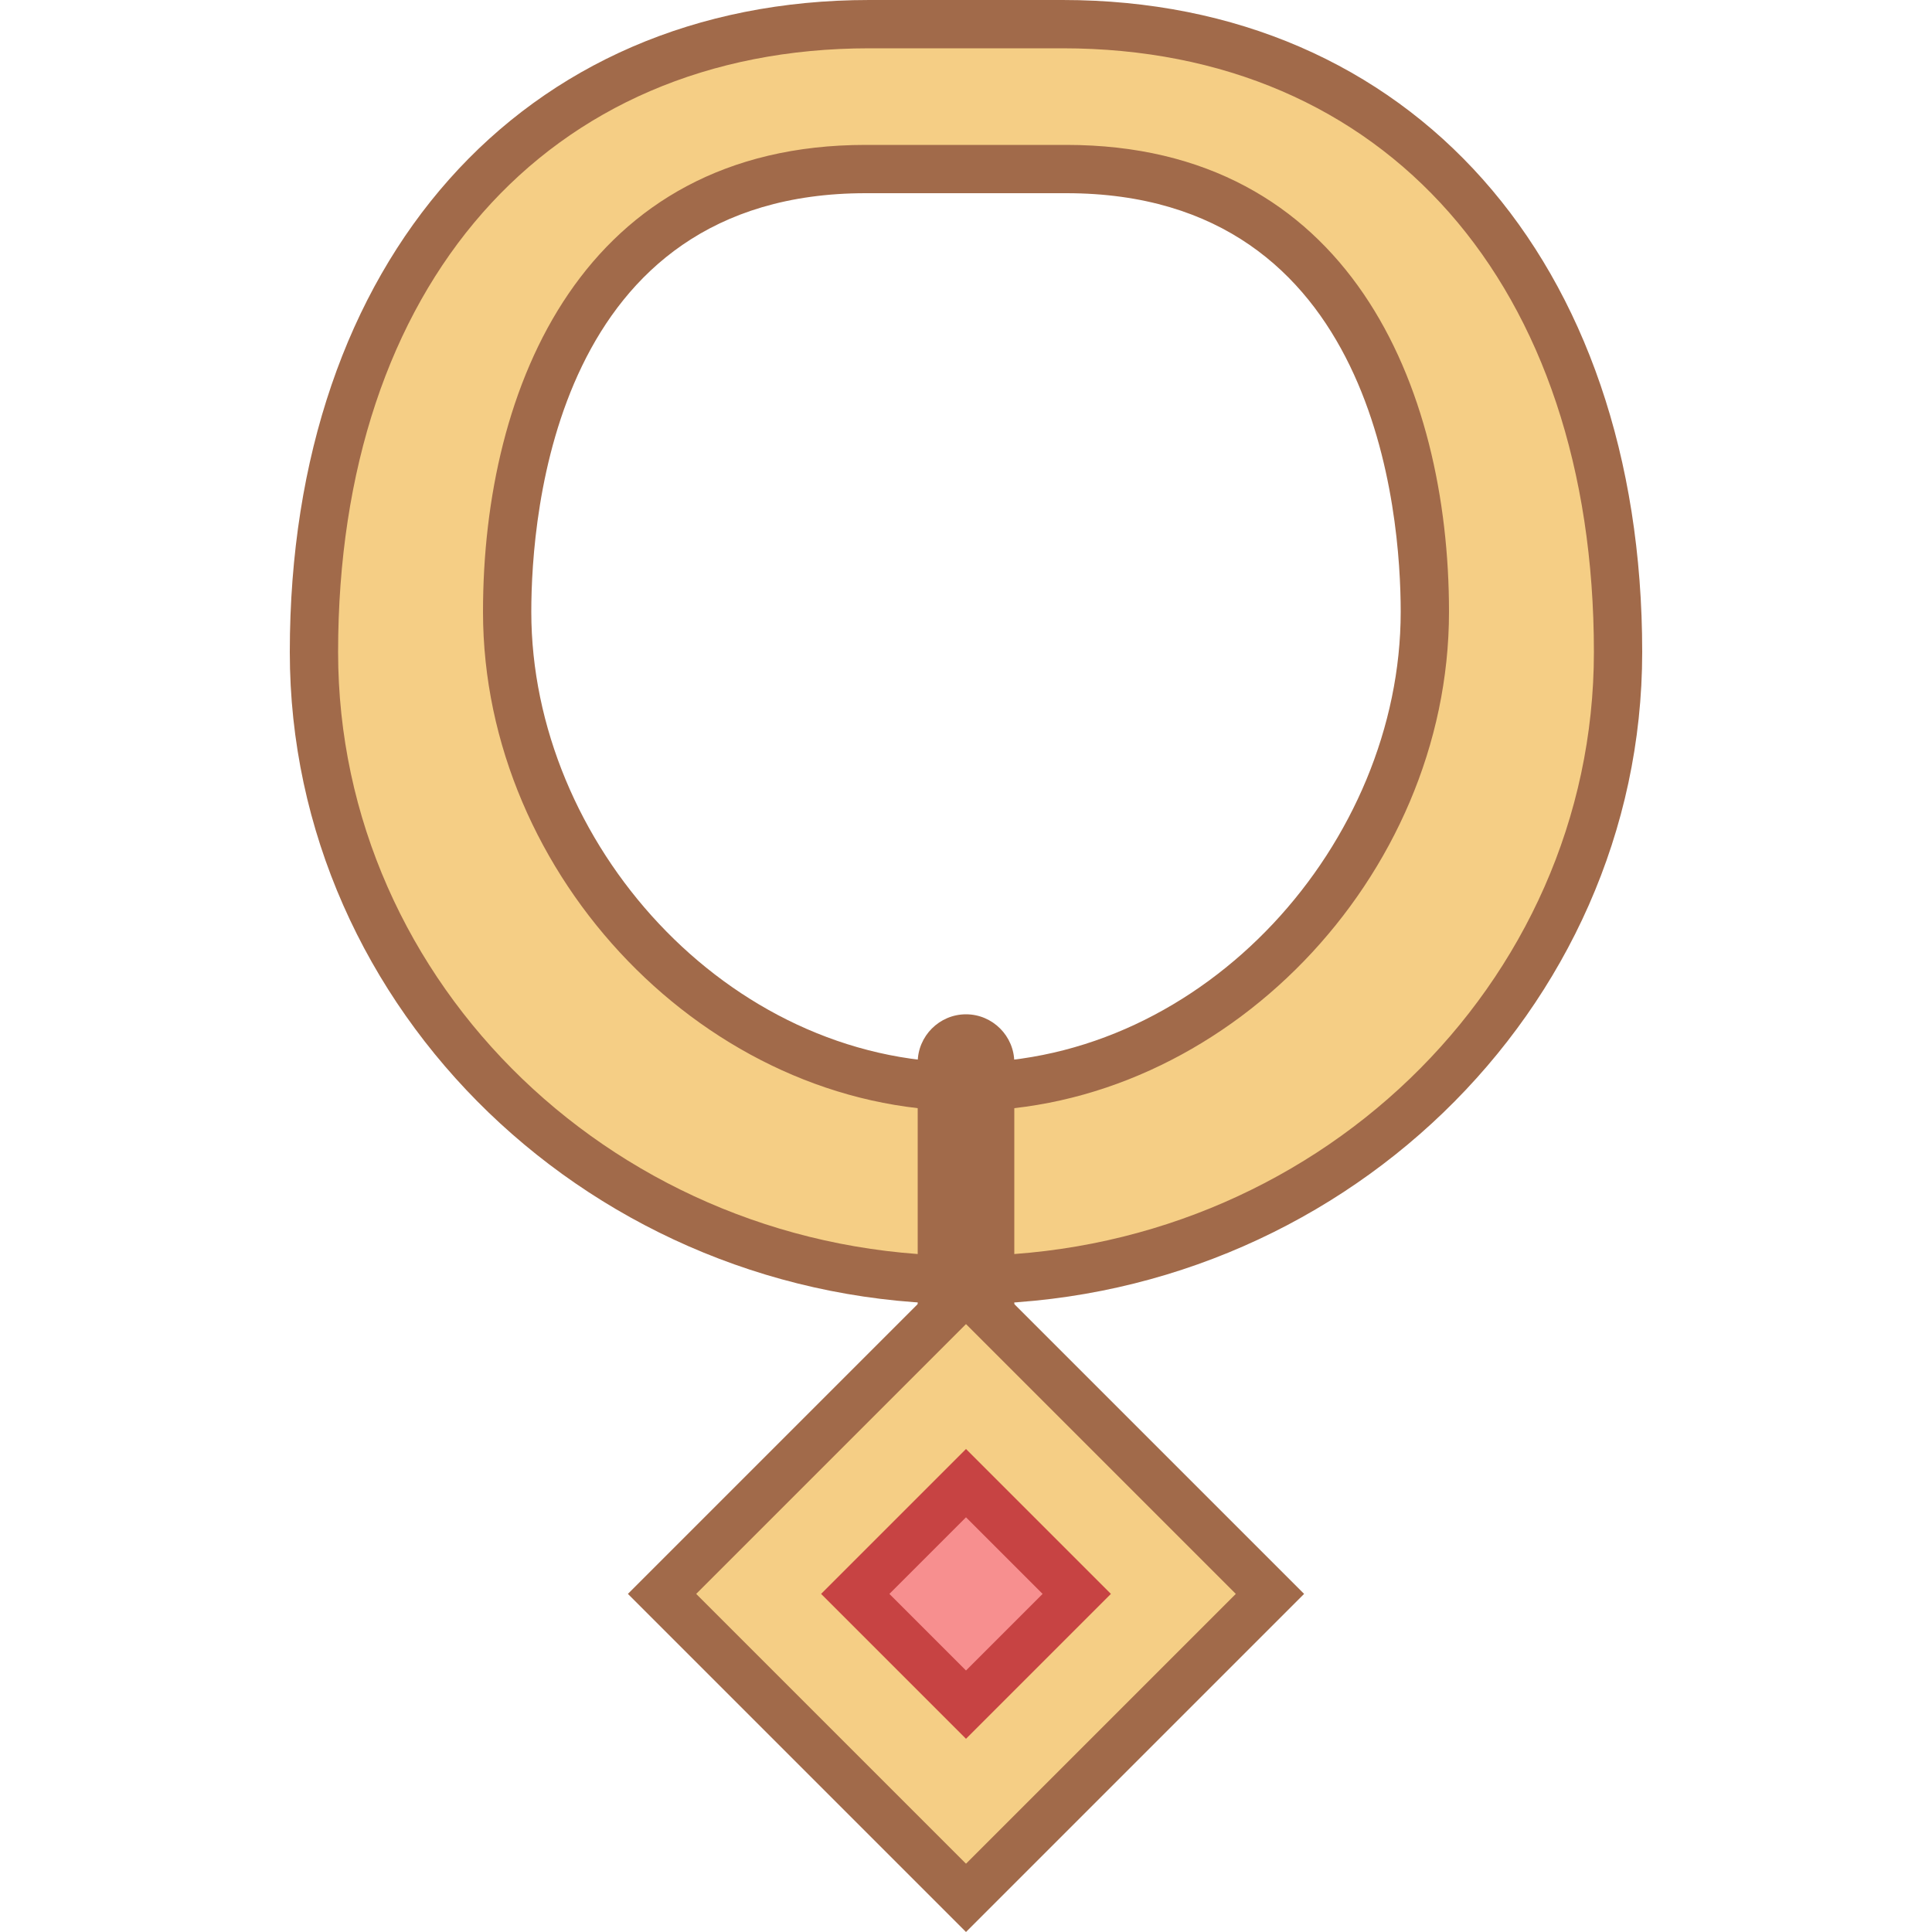 <svg viewBox="0 0 40 40" xmlns="http://www.w3.org/2000/svg"><path d="M20 26.5c-7.444 0-13.5-5.832-13.5-13 0-7.775 4.622-13 11.5-13h4c6.878 0 11.5 5.225 11.5 13 0 7.168-6.056 13-13.5 13zm-2.077-23c-6.888 0-7.423 7.017-7.423 9.167 0 5.238 4.439 9.833 9.5 9.833s9.5-4.595 9.5-9.833c0-2.15-.535-9.167-7.423-9.167h-4.154z" fill="#f5ce85"></path><path d="M22 1c6.682 0 11 4.907 11 12.5C33 20.393 27.168 26 20 26S7 20.393 7 13.5C7 5.907 11.318 1 18 1h4m-2 22c5.327 0 10-4.829 10-10.333C30 7.993 27.919 3 22.077 3h-4.154C12.081 3 10 7.993 10 12.667 10 18.171 14.673 23 20 23m2-23h-4C10.8 0 6 5.4 6 13.5 6 20.919 12.307 27 20 27s14-6.081 14-13.5C34 5.4 29.2 0 22 0zm-2 22c-4.957 0-9-4.56-9-9.333C11 10.64 11.498 4 17.923 4h4.154C28.502 4 29 10.64 29 12.667 29 17.44 24.957 22 20 22z" fill="#a16a4a"></path><path d="M20 30c-.55 0-1-.45-1-1v-7c0-.55.45-1 1-1s1 .45 1 1v7c0 .55-.45 1-1 1z" fill="#a16a4a"></path><path fill="#f5ce85" d="M13.707 33L20 26.709 26.293 33 20 39.294z"></path><path d="M20 27.414L25.586 33 20 38.586 14.414 33 20 27.414M20 26l-7 7 7 7 7-7-7-7z" fill="#a16a4a"></path><g><path fill="#f78f8f" d="M17.707 33L20 30.707 22.293 33 20 35.293z"></path><path d="M20 31.414L21.586 33 20 34.586 18.414 33 20 31.414M20 30l-3 3 3 3 3-3-3-3z" fill="#c74343"></path></g></svg>